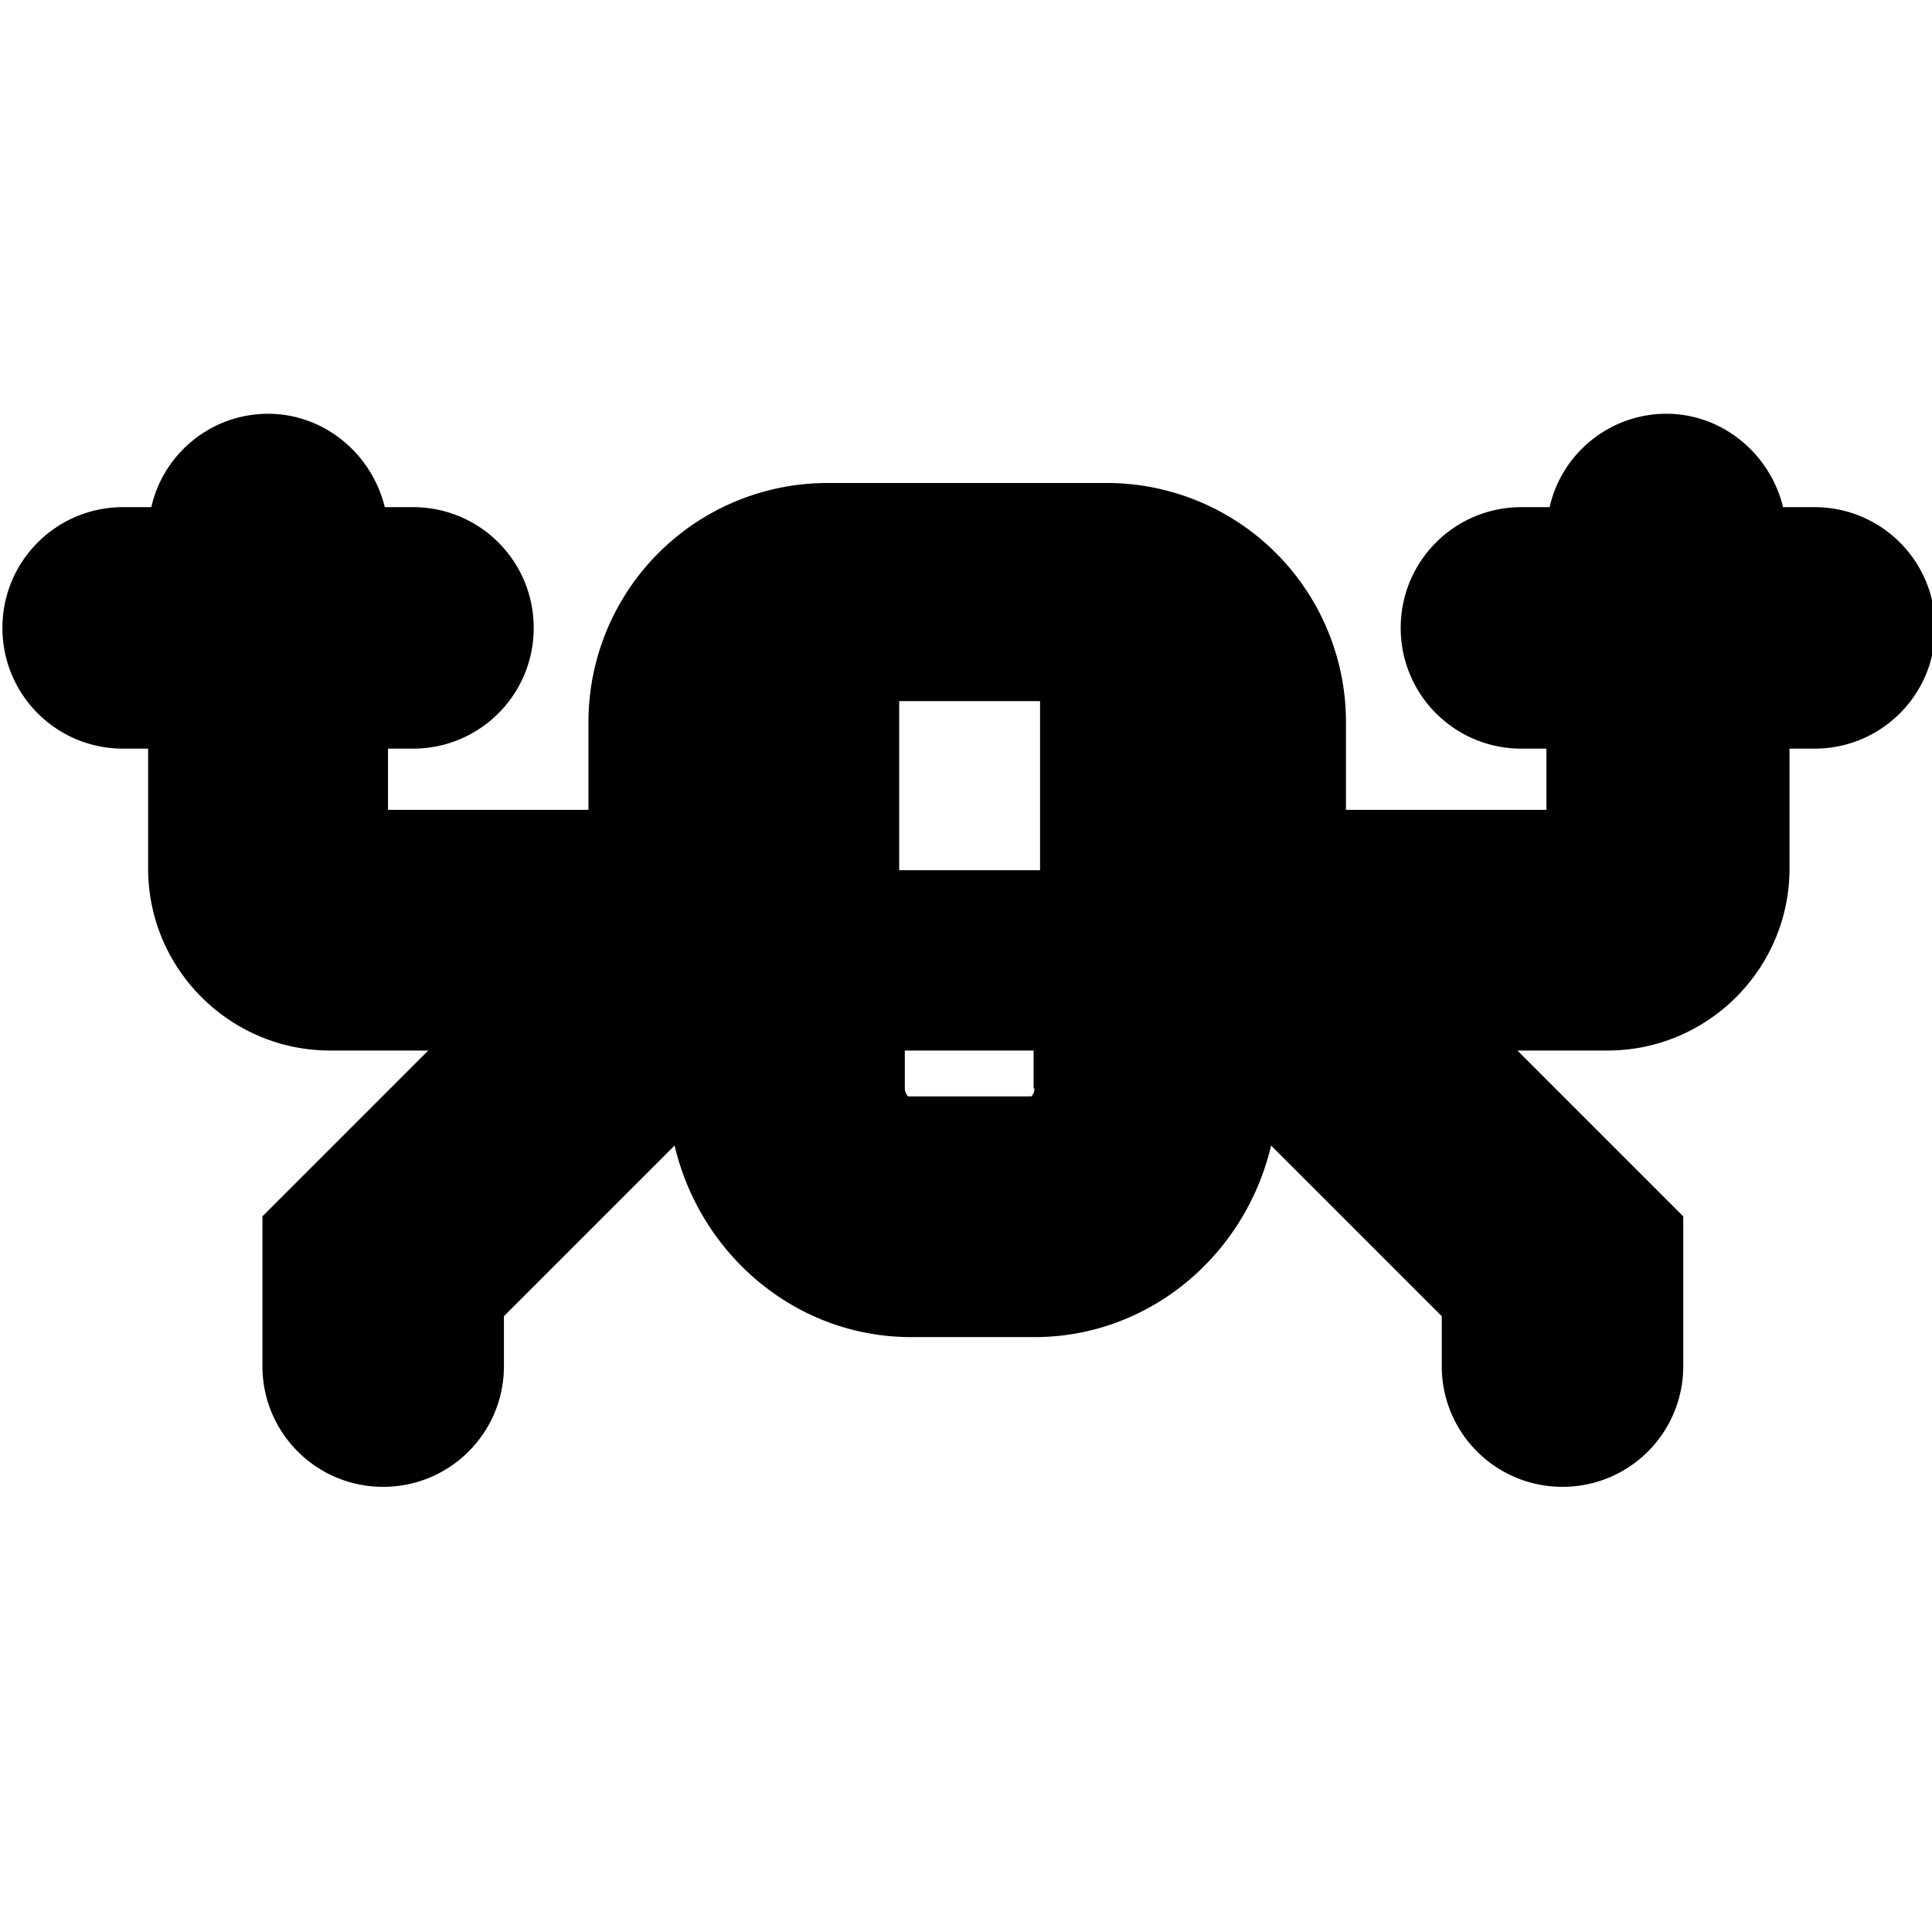 <svg viewBox="0 0 24 24" xmlns="http://www.w3.org/2000/svg">
  <path d="M22.5 6.3h-.35c-.16-.66-.75-1.16-1.45-1.16s-1.3.49-1.45 1.16h-.35c-.83 0-1.5.67-1.5 1.5s.67 1.5 1.5 1.5h.31v.76h-2.49V8.97A2.97 2.97 0 0 0 13.75 6h-3.47a2.97 2.97 0 0 0-2.97 2.97v1.09H4.82V9.3h.31c.83 0 1.5-.67 1.5-1.5s-.67-1.5-1.5-1.5h-.35c-.16-.66-.75-1.16-1.45-1.16s-1.3.49-1.45 1.16h-.35c-.83 0-1.5.67-1.5 1.5s.67 1.5 1.5 1.5h.31v1.49c0 1.25 1.02 2.26 2.26 2.26h1.22l-2.06 2.06v1.86c0 .83.67 1.5 1.5 1.5s1.5-.67 1.5-1.5v-.62l2.12-2.12c.32 1.36 1.51 2.38 2.94 2.38h1.53c1.43 0 2.62-1.02 2.94-2.38l2.12 2.12v.62c0 .83.67 1.5 1.5 1.5s1.5-.67 1.5-1.5v-1.86l-2.06-2.06h1.12c1.25 0 2.26-1.02 2.26-2.26V9.3h.31c.83 0 1.5-.67 1.5-1.5s-.67-1.5-1.5-1.5Zm-9.65 7.22c0 .07-.04.1-.04.1h-1.53s-.04-.04-.04-.1v-.47h1.6v.47Zm.07-2.71h-1.75v-2.1h1.75z"/>
</svg>
